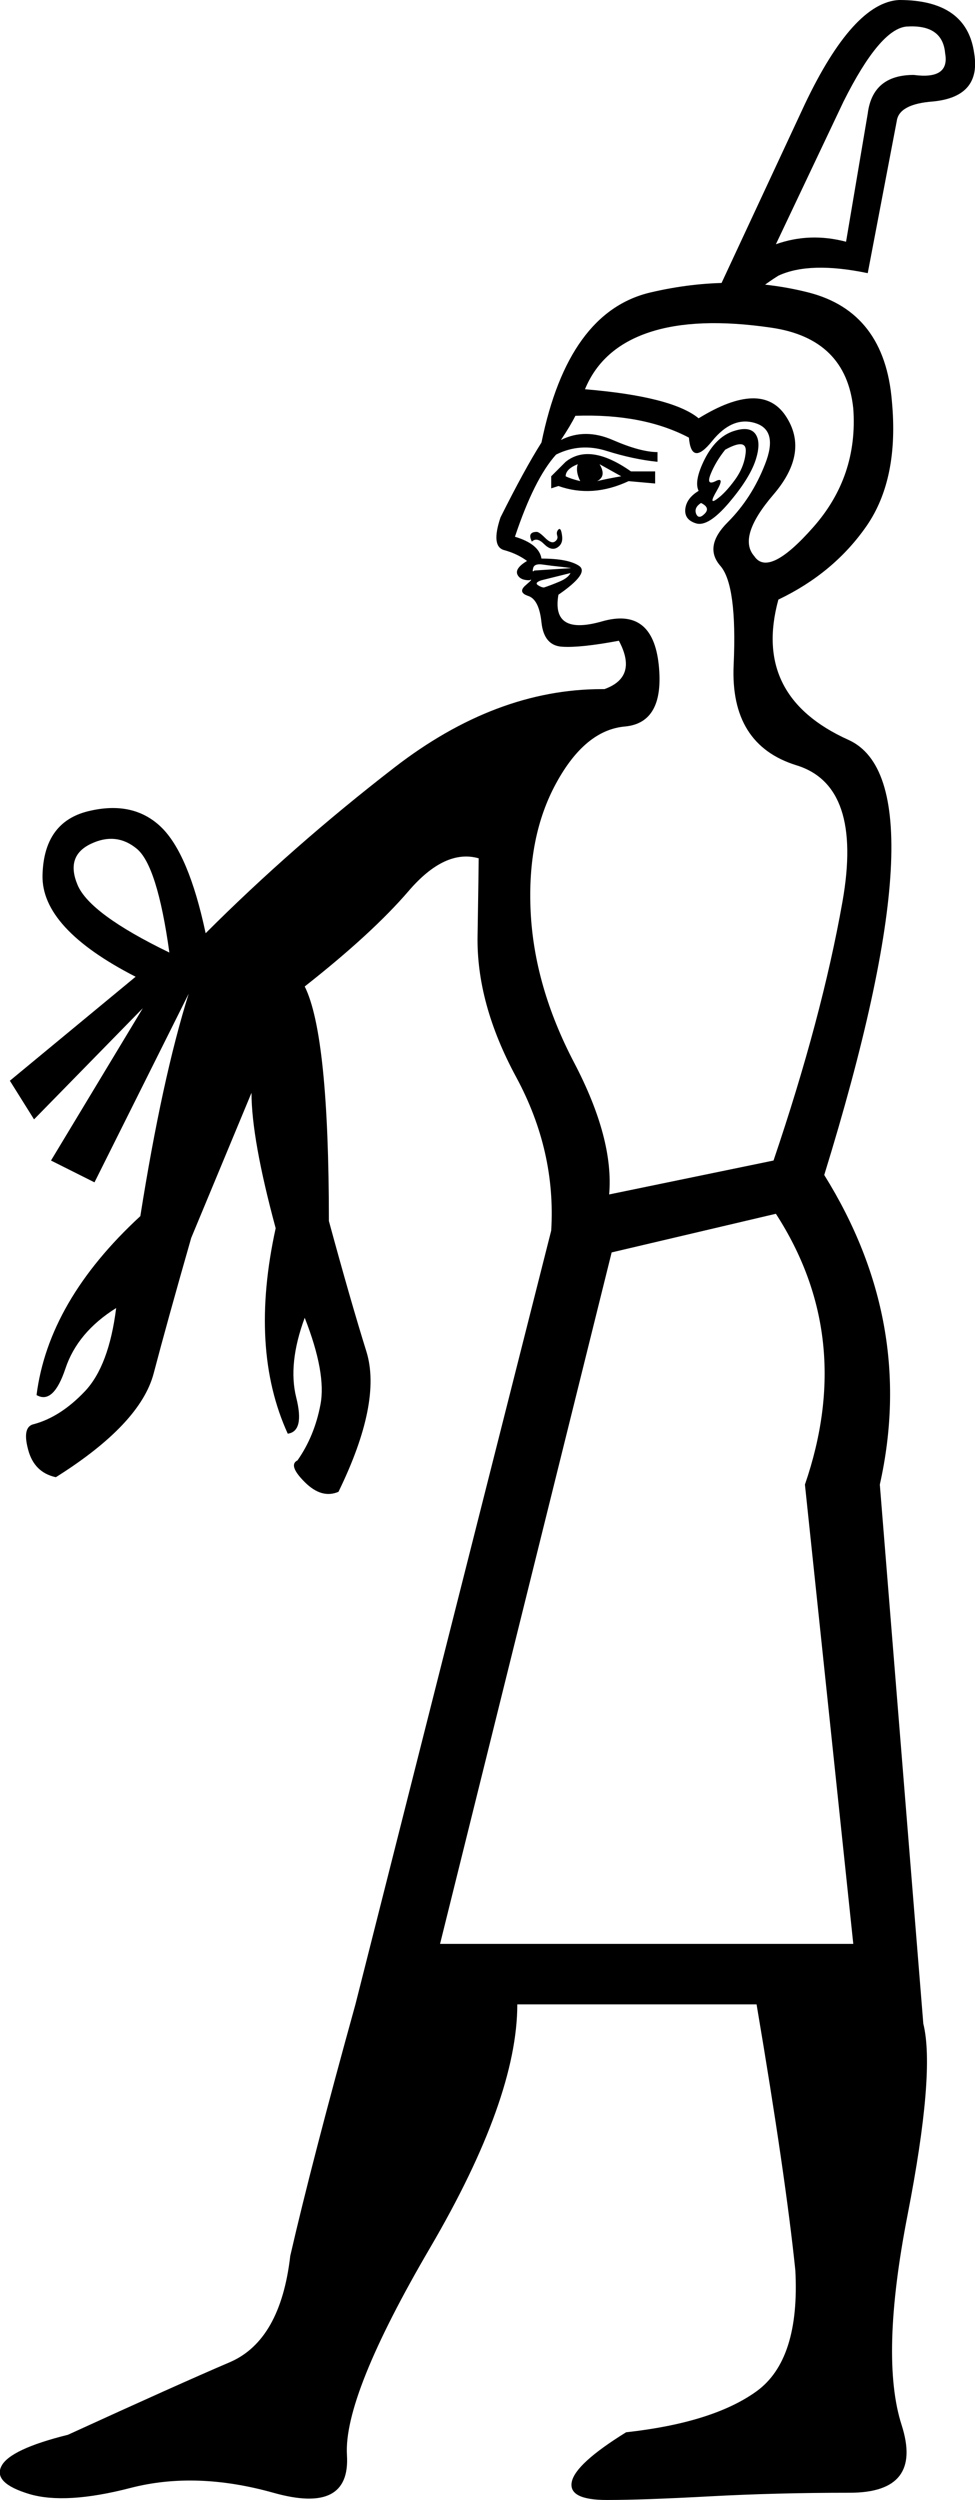 <?xml version='1.0' encoding ='UTF-8' standalone='yes'?>
<svg width='7.017' height='17.983' xmlns='http://www.w3.org/2000/svg' xmlns:xlink='http://www.w3.org/1999/xlink' xmlns:inkscape='http://www.inkscape.org/namespaces/inkscape'>
<path style='fill:#000000; stroke:none' d=' M 3.167 13.983  L 6.141 13.983  L 5.793 10.679  Q 6.158 9.618 5.584 8.731  L 4.402 9.009  L 3.167 13.983  Z  M 4.958 3.148  Q 4.628 2.974 4.141 2.991  Q 4.106 3.061 4.037 3.165  Q 4.21 3.078 4.41 3.165  Q 4.61 3.252 4.732 3.252  L 4.732 3.322  Q 4.558 3.304 4.367 3.244  Q 4.176 3.183 4.002 3.27  Q 3.845 3.444 3.706 3.861  Q 3.88 3.913 3.897 4.018  Q 4.089 4.018 4.167 4.07  Q 4.245 4.122 4.019 4.278  Q 3.967 4.574 4.332 4.47  Q 4.697 4.365 4.741 4.783  Q 4.784 5.2 4.497 5.226  Q 4.21 5.252 4.002 5.635  Q 3.793 6.018 3.819 6.557  Q 3.845 7.096 4.132 7.644  Q 4.419 8.192 4.384 8.592  L 5.567 8.348  Q 5.915 7.322 6.063 6.487  Q 6.211 5.652 5.732 5.505  Q 5.254 5.357 5.28 4.783  Q 5.306 4.209 5.184 4.07  Q 5.063 3.931 5.237 3.757  Q 5.411 3.583 5.506 3.339  Q 5.602 3.096 5.437 3.044  Q 5.271 2.991 5.124 3.174  Q 4.976 3.357 4.958 3.148  Z  M 5.028 3.531  Q 4.993 3.461 5.071 3.304  Q 5.15 3.148 5.271 3.104  Q 5.393 3.061 5.437 3.122  Q 5.48 3.183 5.437 3.313  Q 5.393 3.444 5.245 3.618  Q 5.097 3.791 5.01 3.765  Q 4.924 3.739 4.932 3.661  Q 4.941 3.583 5.028 3.531  Z  M 5.219 3.235  Q 5.15 3.322 5.115 3.409  Q 5.08 3.496 5.15 3.461  Q 5.219 3.426 5.158 3.531  Q 5.097 3.635 5.158 3.591  Q 5.219 3.548 5.289 3.452  Q 5.358 3.357 5.367 3.252  Q 5.376 3.148 5.219 3.235  Z  M 5.028 3.009  Q 5.48 2.731 5.654 2.991  Q 5.828 3.252 5.567 3.557  Q 5.306 3.861 5.428 4  Q 5.532 4.157 5.854 3.791  Q 6.176 3.426 6.141 2.939  Q 6.089 2.435 5.55 2.357  Q 5.01 2.278 4.671 2.391  Q 4.332 2.504 4.21 2.8  Q 4.837 2.852 5.028 3.009  Z  M 5.045 3.618  Q 4.993 3.652 5.01 3.696  Q 5.028 3.739 5.071 3.696  Q 5.115 3.652 5.045 3.618  Z  M 3.967 3.513  L 3.967 3.426  L 4.071 3.322  Q 4.245 3.183 4.541 3.391  L 4.715 3.391  L 4.715 3.478  L 4.524 3.461  Q 4.263 3.583 4.019 3.496  L 3.967 3.513  Z  M 4.071 3.426  Q 4.106 3.444 4.176 3.461  Q 4.141 3.391 4.158 3.339  Q 4.071 3.374 4.071 3.426  Z  M 4.297 3.461  Q 4.367 3.444 4.471 3.426  L 4.315 3.339  Q 4.367 3.426 4.297 3.461  Z  M 3.828 3.896  Q 3.81 3.861 3.819 3.844  Q 3.828 3.826 3.863 3.826  Q 3.88 3.826 3.924 3.87  Q 3.967 3.913 3.993 3.896  Q 4.019 3.878 4.01 3.852  Q 4.002 3.826 4.019 3.809  Q 4.037 3.791 4.045 3.852  Q 4.054 3.913 4.01 3.939  Q 3.967 3.965 3.915 3.913  Q 3.863 3.861 3.828 3.896  Z  M 4.106 4.122  L 3.897 4.174  Q 3.845 4.191 3.871 4.209  Q 3.897 4.226 3.915 4.226  Q 3.967 4.209 4.028 4.183  Q 4.089 4.157 4.106 4.122  Z  M 4.106 4.087  Q 4.124 4.087 4.045 4.078  Q 3.967 4.07 3.906 4.061  Q 3.845 4.052 3.837 4.087  Q 3.828 4.122 3.845 4.104  L 4.106 4.087  Z  M 3.445 6.174  Q 3.202 6.105 2.941 6.409  Q 2.68 6.713 2.193 7.096  Q 2.367 7.444 2.367 8.783  Q 2.523 9.357 2.637 9.722  Q 2.75 10.087 2.436 10.731  Q 2.315 10.783 2.193 10.661  Q 2.071 10.539 2.141 10.505  Q 2.263 10.331 2.306 10.105  Q 2.35 9.879 2.193 9.479  Q 2.071 9.809 2.132 10.053  Q 2.193 10.296 2.071 10.313  Q 1.793 9.705 1.984 8.835  Q 1.81 8.192 1.81 7.861  L 1.376 8.905  Q 1.202 9.513 1.106 9.879  Q 1.01 10.244 0.402 10.626  Q 0.245 10.592 0.202 10.426  Q 0.158 10.261 0.245 10.244  Q 0.436 10.192 0.61 10.009  Q 0.784 9.826 0.836 9.409  Q 0.558 9.583 0.471 9.844  Q 0.384 10.105 0.263 10.035  Q 0.349 9.357 1.01 8.748  Q 1.167 7.757 1.358 7.148  L 0.68 8.505  L 0.367 8.348  L 1.028 7.252  L 0.245 8.052  L 0.071 7.774  L 0.976 7.026  Q 0.297 6.678 0.306 6.296  Q 0.315 5.913 0.636 5.835  Q 0.958 5.757 1.158 5.948  Q 1.358 6.139 1.48 6.713  Q 2.106 6.087 2.837 5.522  Q 3.567 4.957 4.332 4.957  L 4.35 4.957  Q 4.593 4.87 4.454 4.609  Q 4.176 4.661 4.045 4.652  Q 3.915 4.644 3.897 4.478  Q 3.88 4.313 3.802 4.287  Q 3.723 4.261 3.784 4.209  Q 3.845 4.157 3.81 4.174  Q 3.741 4.174 3.723 4.131  Q 3.706 4.087 3.793 4.035  Q 3.723 3.983 3.628 3.957  Q 3.532 3.931 3.602 3.722  Q 3.776 3.374 3.897 3.183  Q 4.089 2.244 4.68 2.104  Q 5.271 1.965 5.819 2.104  Q 6.367 2.244 6.419 2.887  Q 6.471 3.444 6.237 3.783  Q 6.002 4.122 5.602 4.313  Q 5.411 5.009 6.106 5.322  Q 6.802 5.635 5.932 8.452  Q 6.593 9.513 6.332 10.679  L 6.645 14.557  Q 6.732 14.905 6.532 15.931  Q 6.332 16.957 6.489 17.444  Q 6.645 17.931 6.115 17.931  Q 5.584 17.931 5.106 17.957  Q 4.628 17.983 4.367 17.983  Q 4.089 17.983 4.115 17.853  Q 4.141 17.722 4.506 17.496  Q 5.132 17.427 5.445 17.201  Q 5.758 16.974 5.724 16.331  Q 5.654 15.653 5.445 14.418  L 3.723 14.418  Q 3.723 15.096 3.097 16.166  Q 2.471 17.235 2.497 17.661  Q 2.523 18.088 1.967 17.931  Q 1.41 17.775 0.941 17.896  Q 0.471 18.018 0.21 17.94  Q -0.051 17.861 0.01 17.74  Q 0.071 17.618 0.489 17.514  Q 1.289 17.148 1.654 16.992  Q 2.019 16.835 2.089 16.227  Q 2.245 15.548 2.558 14.418  L 3.967 8.852  Q 4.002 8.279 3.715 7.748  Q 3.428 7.218 3.437 6.731  Q 3.445 6.244 3.445 6.174  Z  M 1.219 6.852  Q 1.132 6.226 0.984 6.105  Q 0.836 5.983 0.654 6.07  Q 0.471 6.157 0.558 6.365  Q 0.645 6.574 1.219 6.852  Z  M 5.584 1.757  Q 5.828 1.67 6.089 1.739  L 6.245 0.817  Q 6.28 0.539 6.576 0.539  Q 6.837 0.574 6.802 0.383  Q 6.784 0.174 6.524 0.191  Q 6.332 0.209 6.071 0.73  L 5.584 1.757  Z  M 5.358 2.278  L 5.08 2.278  L 5.793 0.748  Q 6.141 0.017 6.471 0  Q 6.958 0 7.011 0.383  Q 7.063 0.696 6.715 0.73  Q 6.471 0.748 6.454 0.87  L 6.245 1.965  Q 5.828 1.878 5.602 1.983  Q 5.463 2.07 5.428 2.122  L 5.358 2.278  Z '/></svg>
